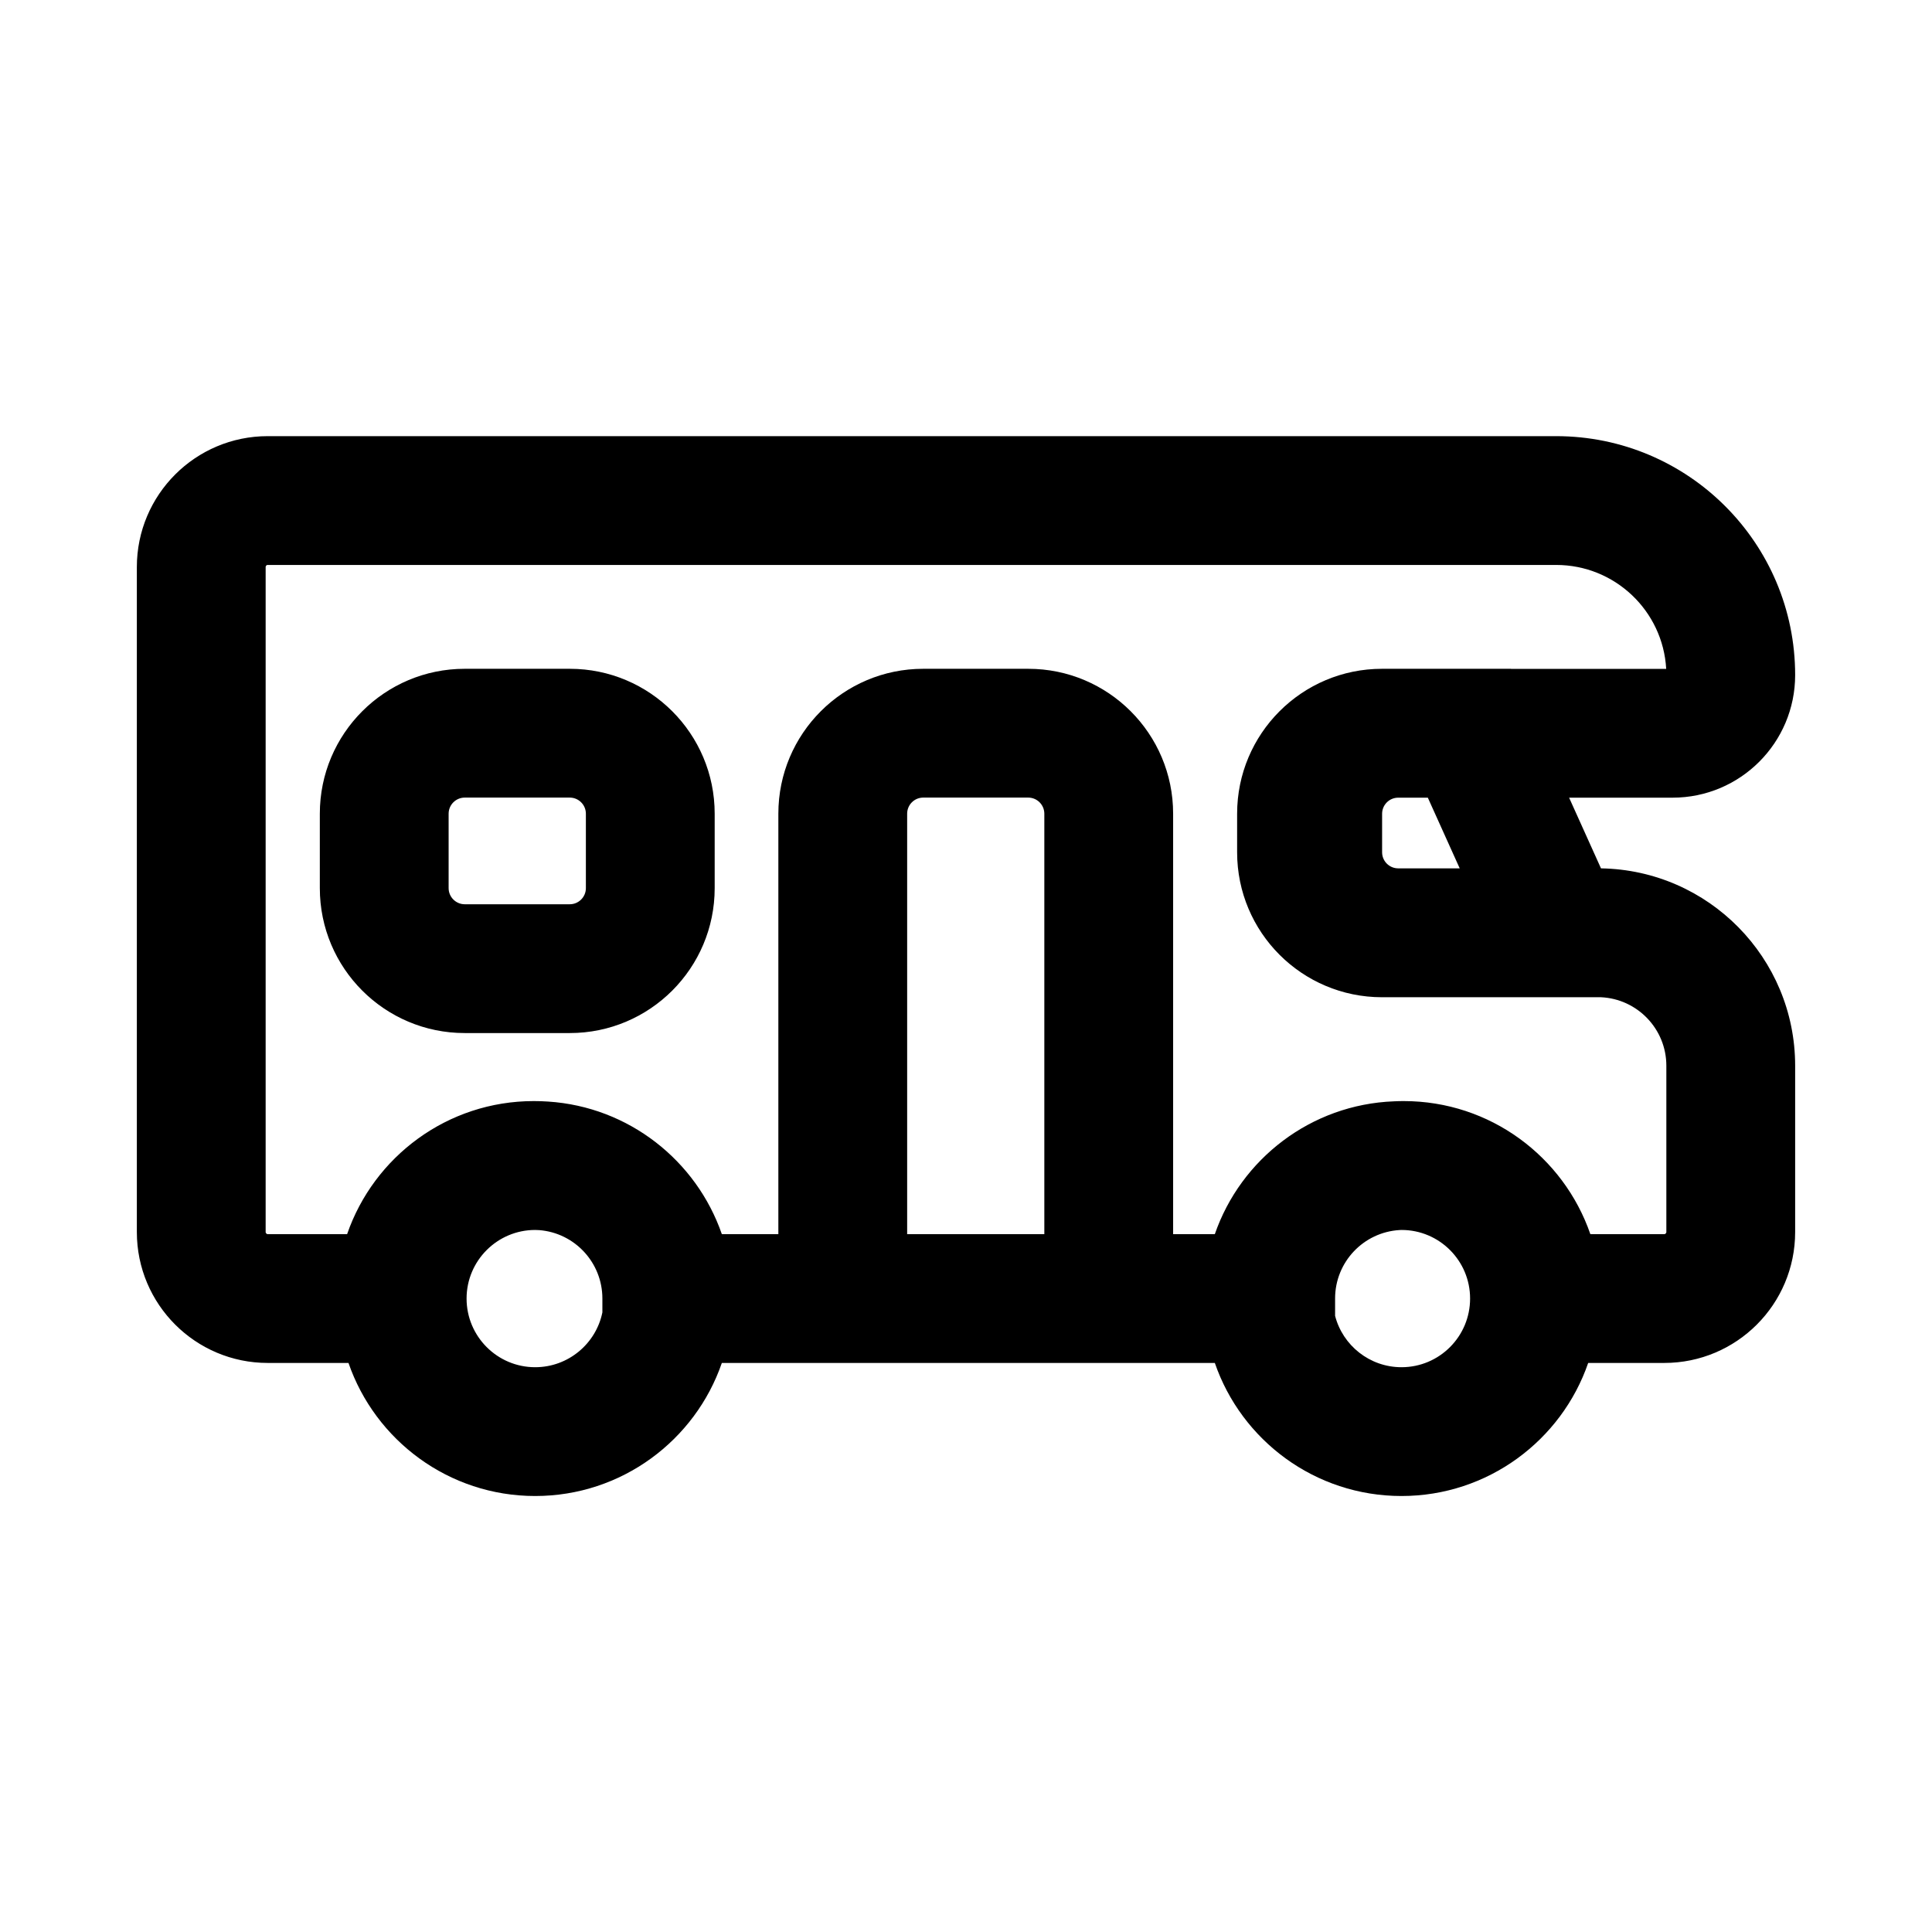 <svg xmlns="http://www.w3.org/2000/svg" width="24" height="24" viewBox="0 0 24 24" fill="none">
  <path fill-rule="evenodd" clip-rule="evenodd" d="M3.3 7.044C3.3 7.039 3.301 7.036 3.302 7.034C3.303 7.031 3.305 7.028 3.308 7.025C3.311 7.022 3.314 7.02 3.316 7.019C3.318 7.018 3.321 7.018 3.326 7.018H19.331C20.061 7.018 20.658 7.589 20.698 8.309L18.77 8.309L18.77 8.308H17.168C16.174 8.308 15.368 9.114 15.368 10.108V10.588C15.368 11.582 16.174 12.388 17.168 12.388H19.888C20.34 12.409 20.7 12.782 20.7 13.239V15.305C20.7 15.31 20.699 15.312 20.698 15.314C20.697 15.317 20.695 15.32 20.692 15.323C20.689 15.326 20.686 15.328 20.684 15.329C20.682 15.33 20.679 15.331 20.674 15.331H19.756C19.424 14.369 18.512 13.678 17.437 13.678C17.397 13.678 17.357 13.679 17.317 13.681C16.284 13.72 15.414 14.398 15.091 15.331H14.573V10.108C14.573 9.114 13.767 8.308 12.773 8.308H11.469C10.475 8.308 9.669 9.114 9.669 10.108V15.331H8.967C8.651 14.418 7.812 13.749 6.809 13.684C6.75 13.68 6.691 13.678 6.631 13.678C5.557 13.678 4.644 14.369 4.312 15.331H3.326C3.321 15.331 3.318 15.33 3.316 15.329C3.314 15.328 3.311 15.326 3.308 15.323C3.305 15.32 3.303 15.317 3.302 15.314C3.301 15.312 3.3 15.31 3.3 15.305V7.044ZM15.091 16.931H14.573V16.931H9.669V16.931H8.967C8.636 17.892 7.723 18.584 6.648 18.584C5.574 18.584 4.661 17.892 4.329 16.931H3.326C2.428 16.931 1.7 16.203 1.7 15.305V7.044C1.7 6.146 2.428 5.418 3.326 5.418H19.331C20.971 5.418 22.3 6.747 22.3 8.386C22.3 9.227 21.618 9.909 20.777 9.909H19.492L19.888 10.787C21.224 10.809 22.3 11.899 22.3 13.239V15.305C22.3 16.203 21.572 16.931 20.674 16.931H19.729C19.398 17.892 18.484 18.584 17.41 18.584C16.335 18.584 15.422 17.892 15.091 16.931ZM16.585 16.346C16.68 16.713 17.014 16.984 17.41 16.984C17.881 16.984 18.262 16.602 18.262 16.131C18.262 15.661 17.881 15.279 17.41 15.279C17.402 15.279 17.394 15.279 17.387 15.28C16.939 15.306 16.585 15.677 16.585 16.13V16.346ZM7.483 16.131C7.483 15.683 7.138 15.315 6.698 15.281C6.682 15.28 6.665 15.279 6.648 15.279C6.178 15.279 5.796 15.661 5.796 16.131C5.796 16.602 6.178 16.984 6.648 16.984C7.06 16.984 7.404 16.691 7.483 16.303V16.131ZM12.973 15.331H11.269V10.108C11.269 9.998 11.358 9.908 11.469 9.908H12.773C12.883 9.908 12.973 9.998 12.973 10.108V15.331ZM17.369 10.787H18.133L17.737 9.909H17.369C17.259 9.909 17.169 9.998 17.169 10.109V10.587C17.169 10.698 17.259 10.787 17.369 10.787ZM5.773 8.308C4.779 8.308 3.973 9.114 3.973 10.108V11.033C3.973 12.027 4.779 12.833 5.773 12.833H7.078C8.072 12.833 8.878 12.027 8.878 11.033V10.108C8.878 9.114 8.072 8.308 7.078 8.308H5.773ZM5.573 10.108C5.573 9.998 5.663 9.908 5.773 9.908H7.078C7.188 9.908 7.278 9.998 7.278 10.108V11.033C7.278 11.143 7.188 11.233 7.078 11.233H5.773C5.663 11.233 5.573 11.143 5.573 11.033V10.108Z" fill="black"/>
</svg>